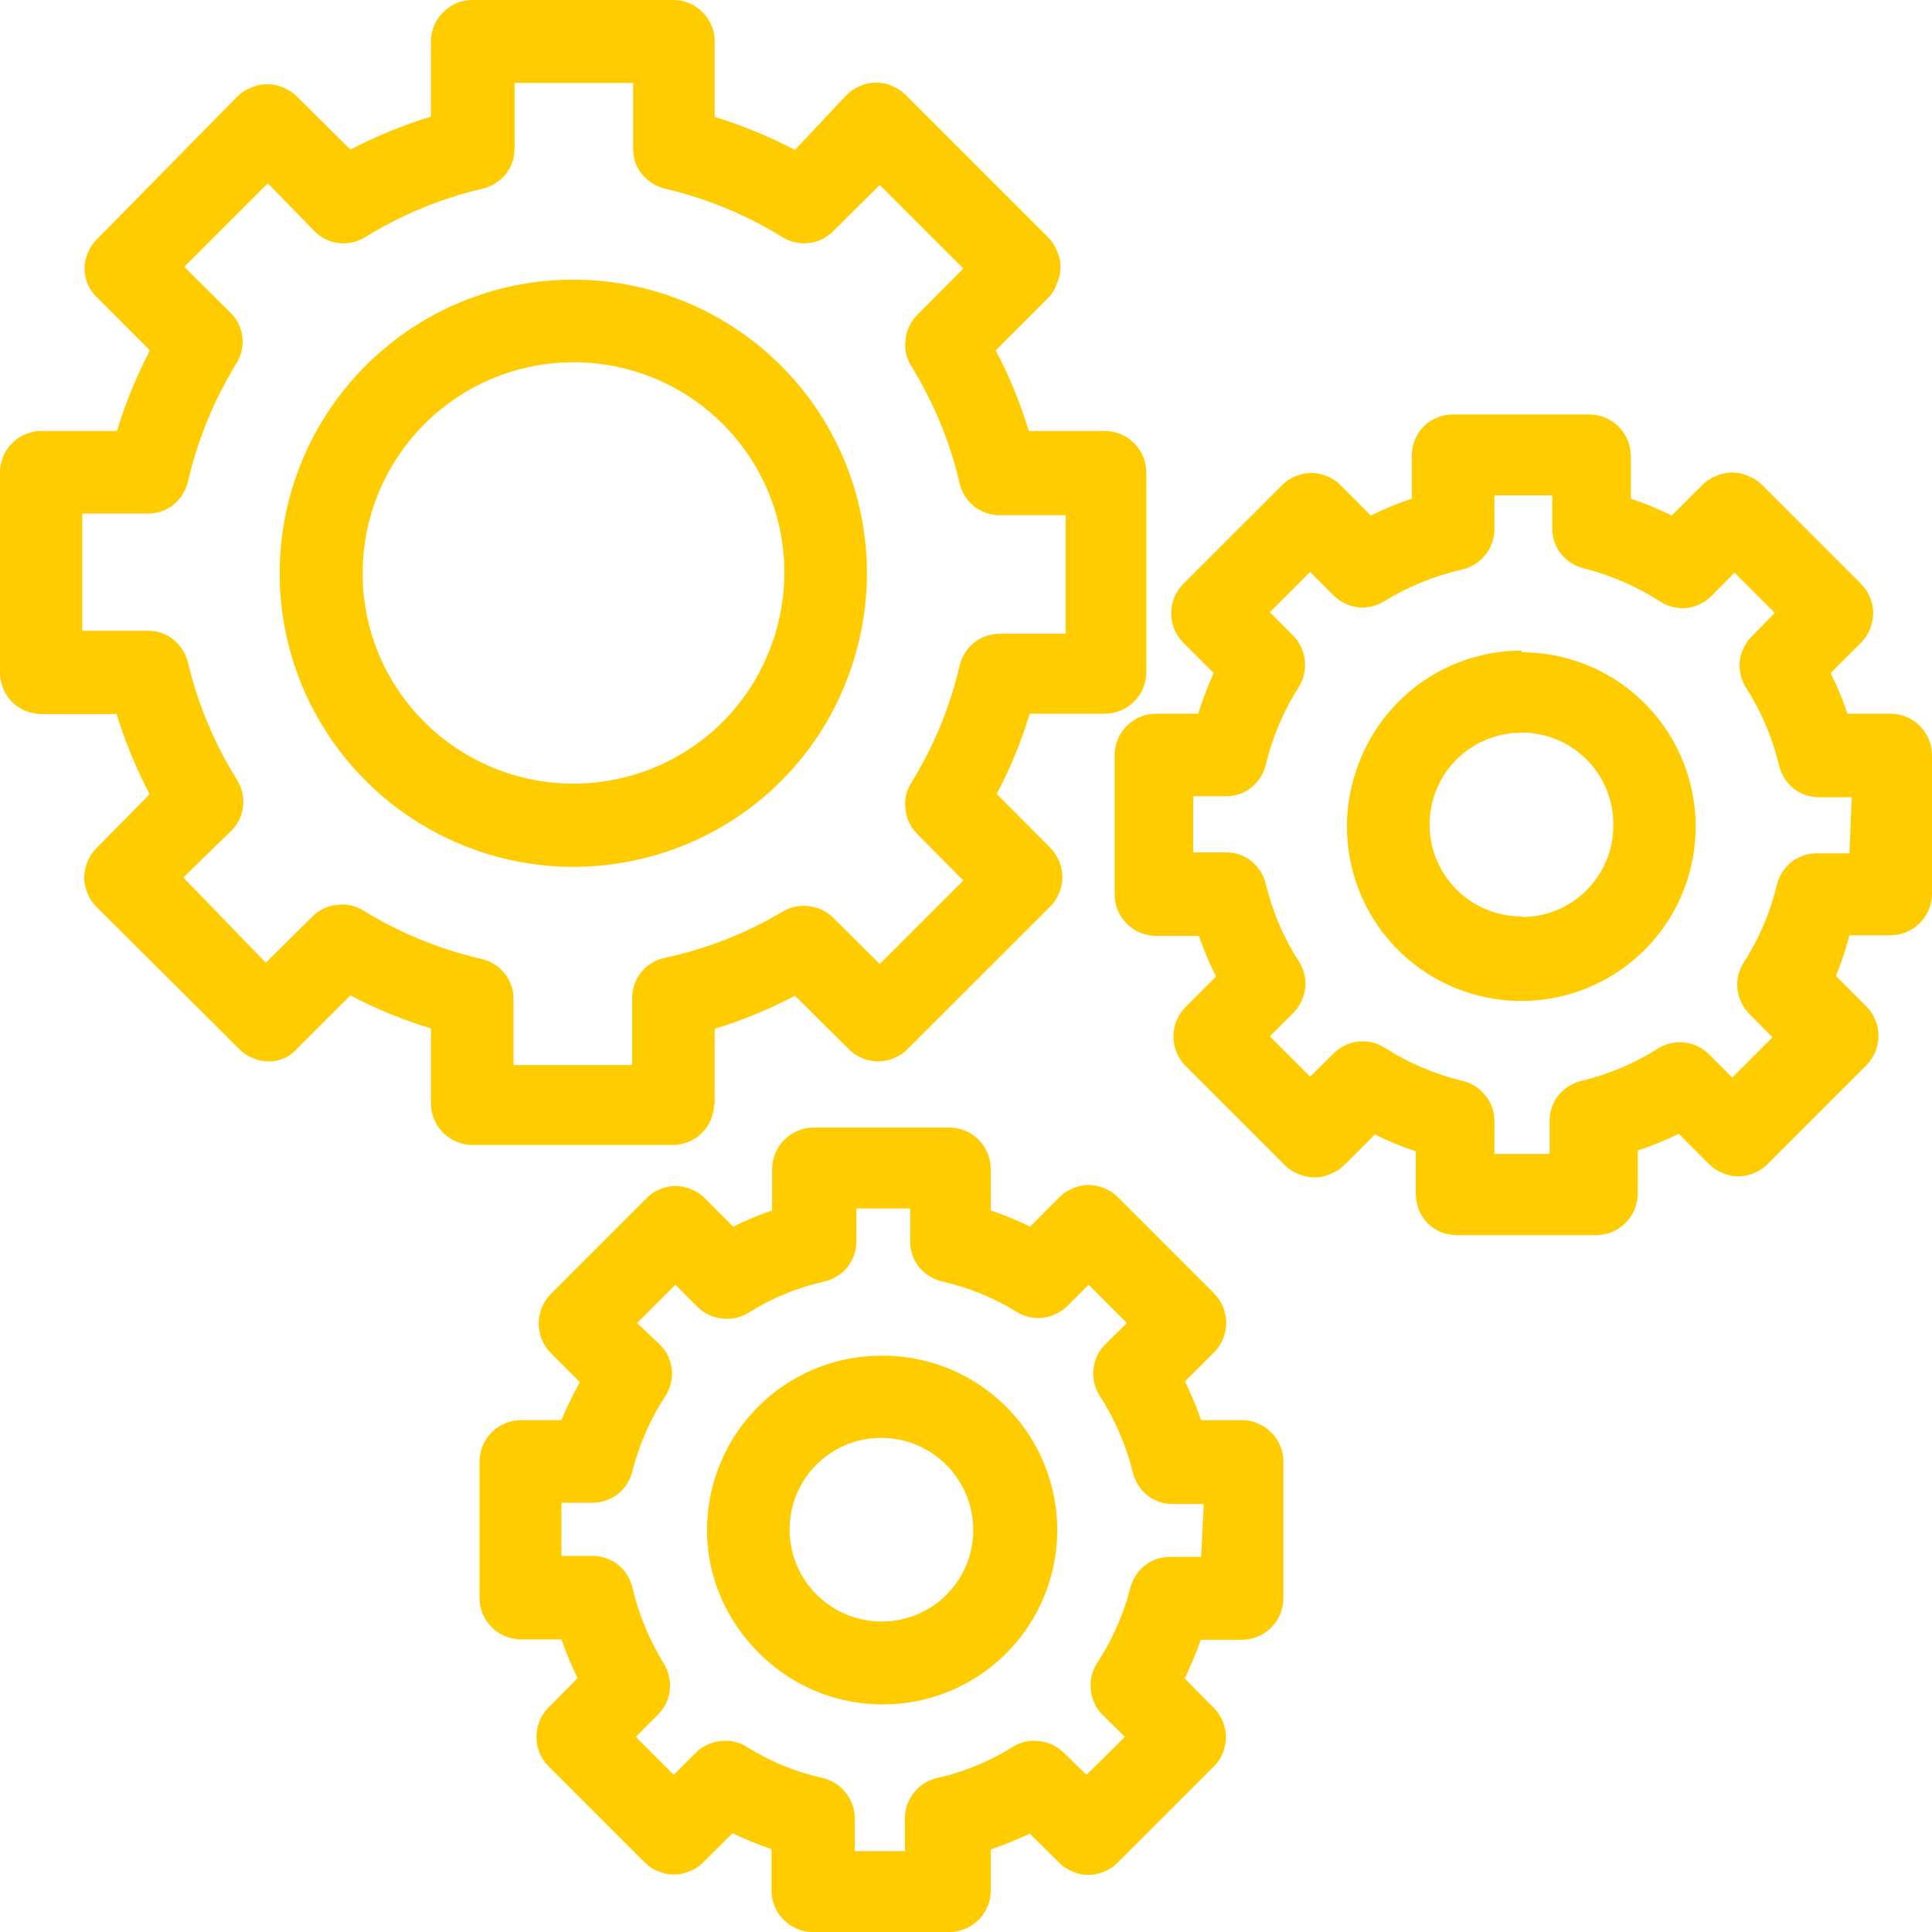 <svg width="37" height="37" viewBox="0 0 37 37" fill="none" xmlns="http://www.w3.org/2000/svg">
<g clip-path="url(#clip0_1_2340)">
<path d="M16.603 10.967C16.601 10.136 16.415 9.316 16.059 8.566C15.702 7.815 15.184 7.153 14.541 6.627C13.898 6.101 13.147 5.724 12.341 5.523C11.535 5.322 10.694 5.302 9.879 5.464C9.065 5.627 8.296 5.967 7.629 6.462C6.962 6.957 6.413 7.593 6.021 8.326C5.629 9.058 5.404 9.868 5.363 10.698C5.321 11.527 5.464 12.356 5.781 13.123C6.206 14.15 6.925 15.028 7.848 15.647C8.771 16.266 9.856 16.598 10.967 16.602C11.707 16.602 12.44 16.458 13.124 16.178C13.81 15.897 14.434 15.482 14.958 14.958C15.482 14.433 15.898 13.81 16.179 13.123C16.459 12.439 16.603 11.706 16.603 10.967ZM10.98 15.008C10.181 15.007 9.401 14.77 8.737 14.327C8.073 13.883 7.555 13.254 7.248 12.516C6.867 11.59 6.844 10.556 7.182 9.614C7.52 8.671 8.196 7.888 9.079 7.415C9.961 6.943 10.988 6.815 11.96 7.056C12.932 7.298 13.779 7.891 14.338 8.721C14.785 9.385 15.023 10.167 15.021 10.967C15.02 11.499 14.915 12.025 14.712 12.516C14.509 13.008 14.211 13.455 13.834 13.831C13.457 14.207 13.009 14.504 12.517 14.705C12.025 14.906 11.499 15.009 10.967 15.008H10.98Z" fill="#FFCC00"/>
<path d="M29.145 12.459C28.48 12.459 27.83 12.657 27.279 13.029C26.728 13.401 26.3 13.93 26.052 14.546C25.776 15.207 25.721 15.94 25.894 16.635C26.066 17.33 26.458 17.951 27.01 18.407C27.563 18.863 28.248 19.128 28.963 19.165C29.678 19.202 30.387 19.008 30.983 18.611C31.58 18.215 32.033 17.637 32.276 16.963C32.519 16.29 32.539 15.555 32.333 14.869C32.127 14.183 31.706 13.582 31.132 13.153C30.558 12.725 29.861 12.493 29.145 12.491V12.459ZM29.145 17.55C28.884 17.552 28.627 17.495 28.391 17.384C28.155 17.274 27.946 17.112 27.78 16.911C27.614 16.71 27.495 16.475 27.432 16.223C27.368 15.97 27.361 15.706 27.412 15.451C27.478 15.108 27.646 14.793 27.893 14.546C28.139 14.3 28.454 14.132 28.797 14.066C29.054 14.013 29.319 14.02 29.573 14.084C29.827 14.148 30.063 14.268 30.265 14.435C30.466 14.603 30.628 14.813 30.737 15.051C30.846 15.29 30.901 15.549 30.897 15.811C30.897 16.276 30.712 16.721 30.384 17.05C30.055 17.378 29.609 17.563 29.145 17.563V17.55Z" fill="#FFCC00"/>
<path d="M16.881 25.963C16.387 25.963 15.899 26.072 15.453 26.283C15.006 26.494 14.612 26.802 14.299 27.183C13.986 27.565 13.761 28.012 13.641 28.491C13.521 28.97 13.508 29.47 13.605 29.954C13.742 30.606 14.07 31.202 14.547 31.668C15.015 32.136 15.612 32.453 16.261 32.579C16.719 32.669 17.19 32.662 17.645 32.559C18.1 32.456 18.529 32.259 18.903 31.98C19.277 31.702 19.589 31.348 19.818 30.941C20.047 30.535 20.188 30.085 20.232 29.62C20.276 29.156 20.223 28.687 20.075 28.245C19.928 27.802 19.689 27.395 19.374 27.051C19.06 26.706 18.676 26.431 18.249 26.244C17.822 26.057 17.36 25.961 16.894 25.963H16.881ZM16.881 31.054C16.533 31.053 16.194 30.949 15.904 30.755C15.615 30.562 15.39 30.287 15.255 29.966C15.124 29.646 15.089 29.294 15.154 28.954C15.221 28.612 15.388 28.297 15.635 28.05C15.882 27.803 16.197 27.636 16.539 27.569C16.879 27.504 17.231 27.539 17.551 27.671C17.872 27.805 18.147 28.03 18.34 28.32C18.534 28.609 18.638 28.948 18.639 29.296C18.64 29.527 18.595 29.756 18.507 29.97C18.419 30.184 18.29 30.378 18.126 30.541C17.963 30.705 17.768 30.834 17.555 30.922C17.341 31.01 17.112 31.055 16.881 31.054Z" fill="#FFCC00"/>
<path d="M13.687 21.144V19.702C14.219 19.541 14.733 19.329 15.224 19.069L16.248 20.087C16.32 20.161 16.406 20.219 16.501 20.258C16.601 20.304 16.709 20.327 16.818 20.327C16.927 20.327 17.035 20.304 17.134 20.258C17.229 20.219 17.315 20.161 17.387 20.087L20.107 17.368C20.18 17.296 20.238 17.21 20.277 17.115C20.323 17.016 20.346 16.908 20.346 16.799C20.346 16.689 20.323 16.582 20.277 16.482C20.238 16.387 20.18 16.301 20.107 16.229L19.088 15.205C19.349 14.714 19.56 14.2 19.721 13.668H21.163C21.372 13.666 21.572 13.582 21.72 13.434C21.868 13.287 21.952 13.086 21.953 12.877V9.044C21.952 8.835 21.868 8.635 21.72 8.487C21.572 8.339 21.372 8.256 21.163 8.254H19.702C19.541 7.72 19.33 7.203 19.069 6.711L20.088 5.692C20.156 5.618 20.208 5.529 20.239 5.433C20.286 5.334 20.31 5.226 20.31 5.117C20.31 5.007 20.286 4.9 20.239 4.801C20.202 4.703 20.144 4.614 20.069 4.541L17.349 1.822C17.277 1.748 17.191 1.69 17.096 1.651C16.997 1.605 16.889 1.582 16.78 1.582C16.671 1.582 16.563 1.605 16.463 1.651C16.368 1.69 16.282 1.748 16.21 1.822L15.224 2.871C14.732 2.614 14.217 2.402 13.687 2.239V0.791C13.687 0.687 13.667 0.584 13.627 0.488C13.586 0.393 13.527 0.306 13.453 0.234C13.381 0.16 13.294 0.101 13.198 0.06C13.103 0.02 13 -0 12.896 6.05669e-06H9.044C8.941 -0 8.838 0.02 8.742 0.06C8.647 0.101 8.56 0.16 8.488 0.234C8.413 0.306 8.354 0.393 8.314 0.488C8.274 0.584 8.253 0.687 8.254 0.791V2.233C7.721 2.396 7.205 2.607 6.711 2.865L5.692 1.853C5.619 1.778 5.531 1.72 5.433 1.682C5.334 1.636 5.226 1.612 5.117 1.612C5.007 1.612 4.9 1.636 4.801 1.682C4.703 1.72 4.614 1.778 4.541 1.853L1.853 4.585C1.778 4.658 1.72 4.747 1.682 4.845C1.641 4.939 1.619 5.042 1.619 5.145C1.619 5.249 1.641 5.351 1.682 5.446C1.721 5.539 1.779 5.623 1.853 5.692L2.871 6.711C2.614 7.205 2.402 7.721 2.239 8.254H0.791C0.686 8.253 0.583 8.274 0.487 8.317C0.391 8.354 0.305 8.413 0.234 8.488C0.159 8.558 0.101 8.645 0.063 8.741C0.021 8.836 -0.001 8.94 3.23412e-05 9.044V12.896C0.005 13.103 0.089 13.3 0.234 13.447C0.383 13.592 0.583 13.673 0.791 13.674H2.233C2.396 14.205 2.608 14.719 2.865 15.211L1.853 16.236C1.779 16.307 1.721 16.393 1.682 16.489C1.637 16.588 1.613 16.696 1.613 16.805C1.613 16.914 1.637 17.022 1.682 17.121C1.721 17.216 1.779 17.302 1.853 17.374L4.585 20.094C4.658 20.169 4.747 20.227 4.845 20.265C4.939 20.306 5.042 20.328 5.145 20.328C5.249 20.328 5.351 20.306 5.446 20.265C5.54 20.222 5.624 20.16 5.692 20.081L6.711 19.063C7.203 19.323 7.72 19.535 8.254 19.695V21.137C8.253 21.242 8.274 21.346 8.317 21.441C8.398 21.632 8.55 21.784 8.741 21.865C8.836 21.907 8.94 21.929 9.044 21.928H12.896C13.103 21.923 13.3 21.839 13.447 21.694C13.519 21.622 13.576 21.536 13.615 21.442C13.654 21.347 13.674 21.246 13.674 21.144H13.687ZM12.106 19.133V20.397H9.835V19.133C9.835 18.951 9.773 18.774 9.658 18.633C9.541 18.494 9.381 18.398 9.203 18.361C8.409 18.176 7.651 17.864 6.957 17.437C6.807 17.342 6.627 17.304 6.451 17.33C6.274 17.348 6.109 17.426 5.983 17.551L5.091 18.437L3.51 16.805L4.427 15.913C4.554 15.788 4.635 15.623 4.655 15.445C4.675 15.268 4.635 15.09 4.541 14.939C4.112 14.252 3.796 13.5 3.605 12.713C3.567 12.535 3.471 12.375 3.333 12.257C3.194 12.143 3.02 12.08 2.84 12.08H1.575V9.835H2.84C3.02 9.835 3.194 9.773 3.333 9.658C3.471 9.54 3.567 9.38 3.605 9.203C3.79 8.409 4.102 7.651 4.529 6.957C4.622 6.806 4.662 6.628 4.642 6.451C4.621 6.282 4.546 6.125 4.427 6.002L3.529 5.11L5.129 3.51L6.021 4.427C6.147 4.554 6.312 4.635 6.489 4.655C6.666 4.675 6.844 4.635 6.995 4.541C7.683 4.116 8.435 3.804 9.222 3.618C9.399 3.579 9.559 3.484 9.677 3.346C9.792 3.207 9.854 3.033 9.854 2.852V1.588H12.125V2.852C12.124 3.033 12.187 3.207 12.302 3.346C12.42 3.484 12.58 3.579 12.757 3.618C13.544 3.804 14.296 4.116 14.983 4.541C15.134 4.635 15.313 4.675 15.489 4.655C15.667 4.635 15.832 4.554 15.957 4.427L16.849 3.542L18.449 5.142L17.564 6.034C17.439 6.16 17.36 6.325 17.343 6.502C17.317 6.678 17.355 6.857 17.45 7.008C17.875 7.696 18.187 8.447 18.373 9.234C18.41 9.412 18.506 9.573 18.645 9.69C18.787 9.804 18.963 9.867 19.145 9.867H20.41V12.137H19.145C18.963 12.137 18.787 12.2 18.645 12.314C18.506 12.431 18.41 12.592 18.373 12.77C18.187 13.556 17.875 14.308 17.45 14.996C17.355 15.146 17.317 15.326 17.343 15.502C17.36 15.679 17.439 15.844 17.564 15.97L18.449 16.862L16.849 18.462L15.957 17.577C15.832 17.451 15.666 17.373 15.489 17.355C15.313 17.33 15.134 17.368 14.983 17.463C14.289 17.874 13.533 18.17 12.745 18.342C12.564 18.376 12.4 18.472 12.283 18.614C12.169 18.758 12.107 18.936 12.106 19.12V19.133Z" fill="#FFCC00"/>
<path d="M36.209 13.668H35.381C35.292 13.401 35.184 13.141 35.058 12.89L35.647 12.302C35.792 12.153 35.873 11.953 35.873 11.745C35.873 11.537 35.792 11.337 35.647 11.188L33.749 9.291C33.676 9.216 33.588 9.157 33.49 9.12C33.391 9.074 33.283 9.05 33.173 9.05C33.064 9.05 32.956 9.074 32.857 9.12C32.759 9.157 32.671 9.216 32.598 9.291L32.016 9.873C31.763 9.747 31.5 9.639 31.232 9.55V8.728C31.23 8.519 31.146 8.319 30.998 8.171C30.851 8.023 30.65 7.939 30.441 7.938H27.829C27.725 7.937 27.622 7.957 27.526 7.994C27.428 8.033 27.34 8.091 27.266 8.165C27.192 8.239 27.134 8.327 27.095 8.425C27.058 8.521 27.038 8.624 27.038 8.728V9.55C26.769 9.638 26.507 9.746 26.254 9.873L25.672 9.291C25.599 9.216 25.511 9.157 25.413 9.12C25.318 9.079 25.216 9.057 25.113 9.057C25.009 9.057 24.907 9.079 24.812 9.12C24.714 9.157 24.626 9.216 24.553 9.291L22.655 11.188C22.51 11.337 22.429 11.537 22.429 11.745C22.429 11.953 22.51 12.153 22.655 12.302L23.244 12.89C23.129 13.143 23.029 13.403 22.946 13.668H22.137C21.928 13.669 21.727 13.753 21.58 13.901C21.432 14.049 21.348 14.249 21.346 14.458V17.134C21.348 17.343 21.432 17.543 21.58 17.691C21.727 17.839 21.928 17.923 22.137 17.924H22.959C23.053 18.19 23.163 18.45 23.288 18.702L22.7 19.291C22.554 19.44 22.473 19.641 22.473 19.85C22.473 20.059 22.554 20.26 22.7 20.41L24.597 22.307C24.67 22.383 24.759 22.441 24.856 22.478C24.955 22.524 25.063 22.549 25.173 22.549C25.282 22.549 25.39 22.524 25.489 22.478C25.587 22.441 25.675 22.383 25.748 22.307L26.33 21.726C26.583 21.852 26.845 21.96 27.114 22.048V22.864C27.114 22.968 27.134 23.071 27.171 23.168C27.21 23.265 27.268 23.353 27.342 23.427C27.416 23.501 27.504 23.559 27.601 23.598C27.698 23.635 27.801 23.655 27.905 23.655H30.574C30.783 23.653 30.983 23.569 31.131 23.421C31.279 23.273 31.363 23.073 31.365 22.864V22.035C31.633 21.947 31.895 21.839 32.149 21.713L32.731 22.295C32.804 22.37 32.892 22.428 32.99 22.465C33.085 22.507 33.187 22.529 33.291 22.529C33.394 22.529 33.496 22.507 33.591 22.465C33.689 22.428 33.777 22.37 33.85 22.295L35.748 20.397C35.893 20.247 35.975 20.047 35.975 19.838C35.975 19.629 35.893 19.428 35.748 19.278L35.16 18.69C35.264 18.437 35.35 18.177 35.419 17.912H36.209C36.419 17.91 36.619 17.826 36.767 17.678C36.915 17.53 36.998 17.33 37 17.121V14.458C36.998 14.249 36.915 14.049 36.767 13.901C36.619 13.753 36.419 13.669 36.209 13.668ZM35.419 16.343H34.786C34.606 16.343 34.432 16.405 34.293 16.52C34.155 16.638 34.059 16.798 34.021 16.976C33.894 17.497 33.68 17.993 33.389 18.443C33.295 18.594 33.255 18.772 33.275 18.949C33.298 19.125 33.378 19.29 33.502 19.417L33.945 19.866L33.173 20.638L32.731 20.195C32.61 20.071 32.451 19.991 32.279 19.967C32.107 19.943 31.933 19.976 31.782 20.062C31.329 20.354 30.831 20.567 30.308 20.695C30.131 20.733 29.971 20.828 29.853 20.967C29.738 21.108 29.676 21.284 29.676 21.466V22.099H28.62V21.466C28.62 21.283 28.555 21.106 28.436 20.967C28.322 20.827 28.163 20.732 27.987 20.695C27.464 20.567 26.966 20.354 26.514 20.062C26.363 19.968 26.184 19.928 26.008 19.948C25.83 19.969 25.665 20.049 25.54 20.176L25.09 20.619L24.319 19.847L24.768 19.398C24.892 19.271 24.972 19.107 24.996 18.93C25.016 18.753 24.976 18.575 24.882 18.424C24.59 17.974 24.377 17.478 24.249 16.957C24.211 16.779 24.115 16.619 23.977 16.501C23.839 16.387 23.664 16.324 23.484 16.324H22.852V15.249H23.484C23.664 15.249 23.839 15.187 23.977 15.072C24.115 14.954 24.211 14.794 24.249 14.617C24.377 14.094 24.59 13.595 24.882 13.143C24.971 12.99 25.008 12.813 24.989 12.637C24.967 12.463 24.89 12.301 24.768 12.175L24.319 11.726L25.09 10.954L25.54 11.403C25.667 11.528 25.831 11.608 26.008 11.631C26.185 11.649 26.363 11.607 26.514 11.511C26.97 11.233 27.467 11.03 27.987 10.91C28.163 10.873 28.322 10.777 28.436 10.638C28.555 10.499 28.62 10.322 28.62 10.139V9.487H29.727V10.12C29.726 10.302 29.789 10.478 29.904 10.619C30.021 10.757 30.181 10.853 30.359 10.891C30.87 11.024 31.357 11.238 31.801 11.524C31.951 11.619 32.13 11.662 32.307 11.644C32.484 11.621 32.648 11.541 32.775 11.416L33.218 10.967L33.989 11.739L33.547 12.188C33.422 12.315 33.342 12.479 33.319 12.656C33.299 12.832 33.339 13.011 33.433 13.162C33.724 13.614 33.938 14.112 34.065 14.635C34.104 14.813 34.199 14.973 34.337 15.091C34.476 15.206 34.651 15.268 34.831 15.268H35.463L35.419 16.343Z" fill="#FFCC00"/>
<path d="M23.794 27.198H23.003C22.916 26.945 22.812 26.697 22.693 26.457L23.256 25.895C23.402 25.745 23.483 25.544 23.483 25.335C23.483 25.126 23.402 24.925 23.256 24.775L21.409 22.928C21.337 22.853 21.248 22.795 21.15 22.758C21.055 22.716 20.953 22.694 20.85 22.694C20.746 22.694 20.644 22.716 20.549 22.758C20.451 22.795 20.363 22.853 20.29 22.928L19.727 23.491C19.483 23.372 19.232 23.268 18.974 23.181V22.384C18.973 22.175 18.889 21.975 18.741 21.827C18.593 21.679 18.393 21.595 18.184 21.594H15.578C15.369 21.595 15.169 21.679 15.021 21.827C14.873 21.975 14.789 22.175 14.787 22.384V23.181C14.532 23.269 14.283 23.372 14.041 23.491L13.478 22.928C13.404 22.858 13.316 22.804 13.219 22.77C13.037 22.695 12.832 22.695 12.65 22.77C12.552 22.807 12.463 22.866 12.39 22.941L10.543 24.788C10.398 24.938 10.316 25.139 10.316 25.348C10.316 25.556 10.398 25.757 10.543 25.907L11.106 26.47C10.973 26.705 10.855 26.948 10.752 27.198H9.974C9.765 27.199 9.565 27.283 9.417 27.431C9.269 27.579 9.185 27.779 9.184 27.988V30.607C9.185 30.816 9.269 31.016 9.417 31.164C9.565 31.312 9.765 31.395 9.974 31.397H10.752C10.84 31.65 10.943 31.897 11.062 32.137L10.499 32.706C10.354 32.855 10.273 33.055 10.273 33.263C10.273 33.471 10.354 33.671 10.499 33.82L12.346 35.666C12.419 35.742 12.507 35.8 12.605 35.837C12.7 35.879 12.802 35.9 12.906 35.9C13.009 35.9 13.111 35.879 13.206 35.837C13.304 35.8 13.393 35.742 13.466 35.666L14.028 35.11C14.272 35.224 14.521 35.325 14.775 35.413V36.21C14.776 36.419 14.86 36.62 15.008 36.767C15.156 36.916 15.356 36.999 15.565 37.001H18.177C18.388 37.001 18.59 36.918 18.739 36.77C18.888 36.622 18.973 36.421 18.974 36.21V35.42C19.228 35.332 19.477 35.23 19.721 35.116L20.284 35.673C20.357 35.748 20.445 35.806 20.543 35.843C20.638 35.885 20.74 35.907 20.843 35.907C20.947 35.907 21.049 35.885 21.144 35.843C21.242 35.806 21.33 35.748 21.403 35.673L23.25 33.826C23.395 33.677 23.477 33.477 23.477 33.269C23.477 33.061 23.395 32.862 23.25 32.713L22.687 32.144C22.806 31.904 22.909 31.657 22.997 31.404H23.788C23.997 31.402 24.197 31.318 24.345 31.17C24.493 31.022 24.576 30.822 24.578 30.613V27.988C24.579 27.884 24.558 27.78 24.515 27.684C24.434 27.494 24.282 27.342 24.091 27.261C23.998 27.219 23.896 27.197 23.794 27.198ZM23.003 29.816H22.402C22.222 29.816 22.048 29.878 21.909 29.993C21.771 30.111 21.675 30.271 21.637 30.448C21.504 30.95 21.29 31.426 21.005 31.859C20.911 32.011 20.871 32.19 20.89 32.367C20.91 32.545 20.988 32.711 21.112 32.839L21.542 33.263L20.809 33.99L20.372 33.567C20.246 33.441 20.081 33.363 19.904 33.345C19.728 33.32 19.549 33.358 19.398 33.453C18.957 33.731 18.471 33.932 17.962 34.047C17.786 34.084 17.628 34.18 17.513 34.319C17.395 34.459 17.33 34.636 17.33 34.819V35.451H16.369V34.819C16.369 34.636 16.304 34.459 16.185 34.319C16.071 34.18 15.912 34.084 15.736 34.047C15.227 33.932 14.742 33.731 14.3 33.453C14.15 33.358 13.97 33.32 13.794 33.345C13.617 33.363 13.452 33.441 13.326 33.567L12.903 33.99L12.175 33.263L12.599 32.839C12.726 32.714 12.806 32.549 12.827 32.371C12.847 32.193 12.807 32.012 12.713 31.859C12.44 31.417 12.239 30.934 12.118 30.43C12.081 30.251 11.986 30.091 11.846 29.974C11.705 29.859 11.529 29.797 11.347 29.797H10.752V28.779H11.347C11.529 28.779 11.705 28.716 11.846 28.602C11.986 28.485 12.081 28.324 12.118 28.146C12.251 27.641 12.464 27.16 12.751 26.723C12.845 26.572 12.885 26.394 12.865 26.217C12.844 26.04 12.764 25.875 12.637 25.749L12.2 25.338L12.934 24.604L13.358 25.028C13.484 25.154 13.649 25.232 13.826 25.25C14.002 25.275 14.181 25.237 14.332 25.142C14.773 24.864 15.259 24.663 15.768 24.547C15.945 24.509 16.105 24.414 16.223 24.276C16.338 24.134 16.4 23.958 16.4 23.776V23.143H17.431V23.776C17.431 23.958 17.493 24.134 17.608 24.276C17.726 24.414 17.886 24.509 18.064 24.547C18.572 24.663 19.058 24.864 19.499 25.142C19.646 25.223 19.814 25.256 19.98 25.237C20.145 25.213 20.299 25.141 20.423 25.028L20.846 24.604L21.58 25.338L21.15 25.762C21.031 25.89 20.957 26.053 20.94 26.227C20.923 26.4 20.964 26.575 21.055 26.723C21.344 27.168 21.558 27.657 21.688 28.172C21.726 28.349 21.822 28.509 21.96 28.627C22.098 28.742 22.273 28.804 22.453 28.804H23.054L23.003 29.816Z" fill="#FFCC00"/>
</g>
<defs>
<clipPath id="clip0_1_2340">
<rect width="37" height="37" fill="white"/>
</clipPath>
</defs>
</svg>
